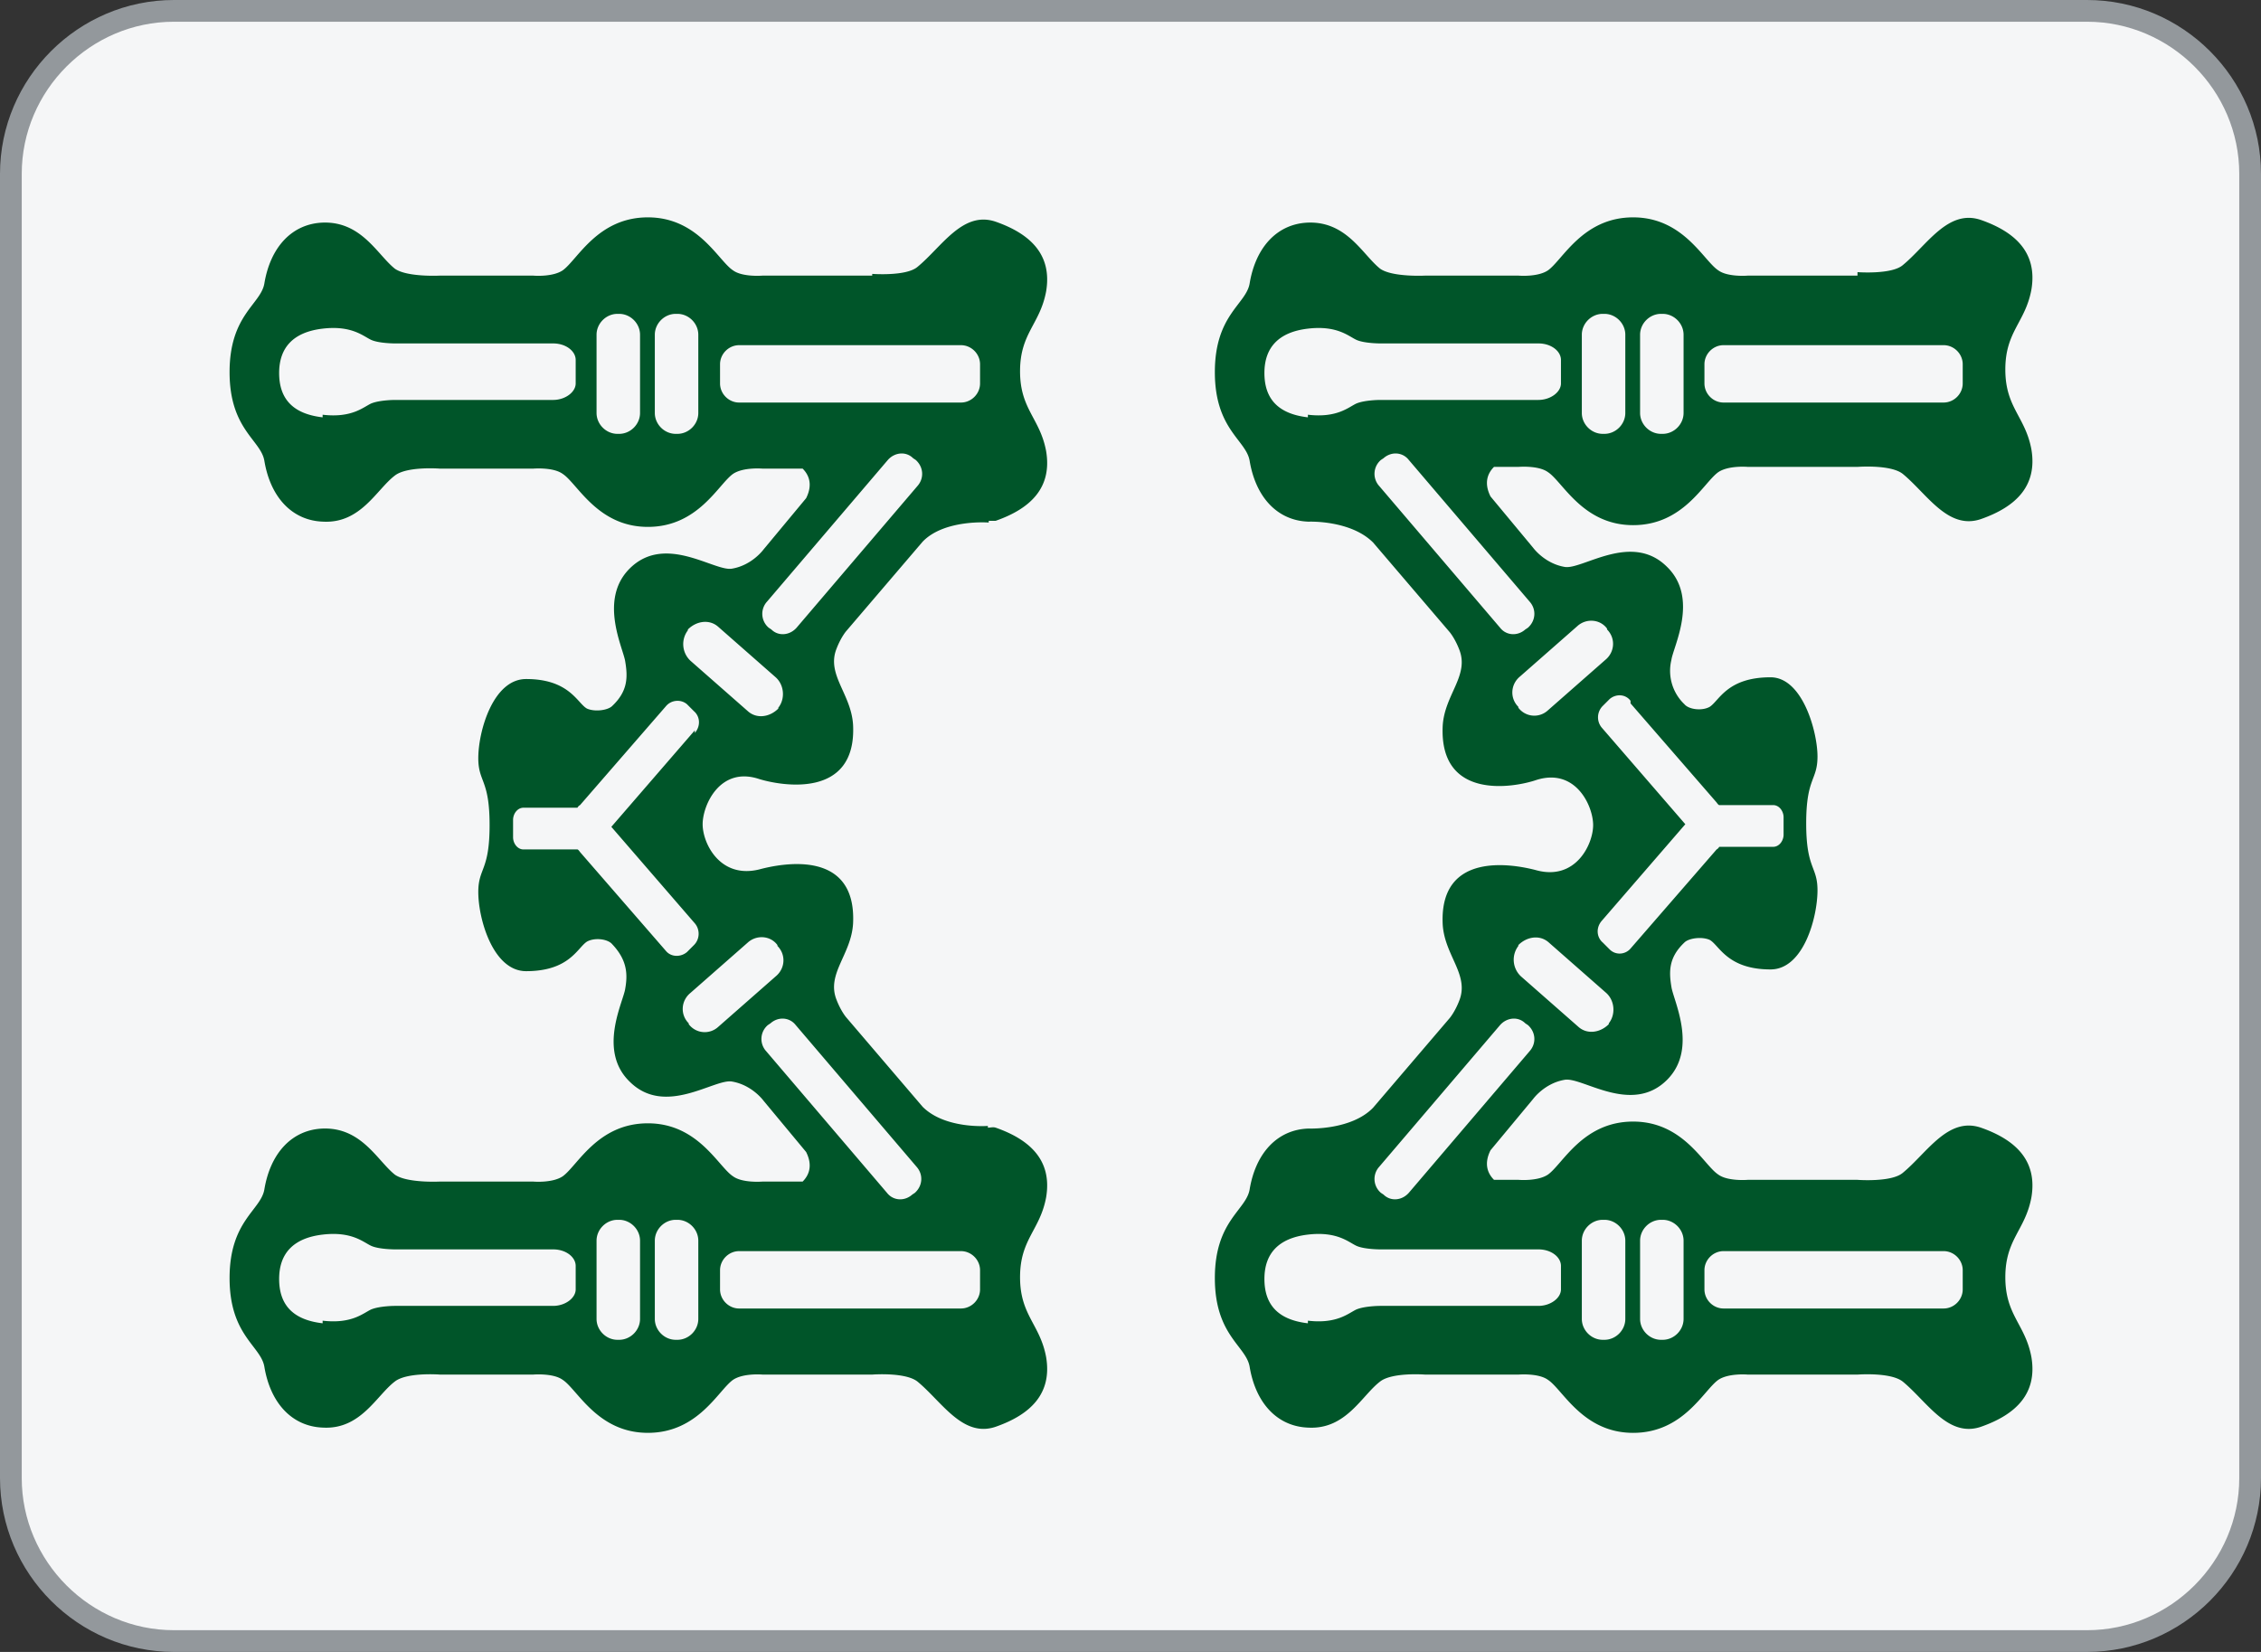 <svg id="_图层_1" xmlns="http://www.w3.org/2000/svg" version="1.1" viewBox="0 0 26 19"><rect x="0" y="0" width="26" height="19" fill="#333333" stroke="none"/><defs><style>.st1{fill:#005529}</style></defs><rect x="3.63" y="-3.37" width="18.75" height="25.75" rx="1.88" ry="1.88" transform="rotate(-90 13.005 9.505)" style="fill:#f5f6f7"/><path d="M.25 2C.25 1.04 1.04.25 2 .25h22c.96 0 1.75.79 1.75 1.75v15c0 .96-.79 1.75-1.75 1.75H2c-.96 0-1.75-.79-1.75-1.75V2M0 2v15c0 1.1.9 2 2 2h22c1.1 0 2-.9 2-2V2c0-1.1-.9-2-2-2H2C.9 0 0 .9 0 2z" style="fill:#93989c"/><path class="st1" d="M10.03 3.17H8.77s-.23.02-.34-.06c-.17-.11-.4-.61-.98-.61s-.81.49-.98.61c-.12.08-.34.06-.34.06H5.06s-.38.02-.52-.08c-.2-.16-.38-.54-.82-.53-.36.01-.61.28-.68.7-.04.24-.4.36-.4 1.02s.36.78.4 1.02c.07.42.32.69.68.7.43.02.61-.37.82-.53.14-.11.52-.08.52-.08h1.07s.23-.02.34.06c.17.11.4.61.98.61s.81-.49.98-.61c.12-.08.34-.06.34-.06h.46c.07.07.12.18.04.34l-.49.59s-.13.18-.36.22c-.2.04-.77-.41-1.18 0-.36.36-.07.92-.05 1.07.03.18.03.34-.15.51-.05.05-.2.07-.29.03-.11-.06-.2-.34-.7-.34-.38 0-.55.6-.55.91 0 .28.13.24.13.77s-.13.49-.13.77c0 .31.17.91.55.91.5 0 .59-.27.7-.34.09-.05.24-.03.29.03.17.18.18.34.15.51-.02.15-.32.71.05 1.07.41.41.98-.04 1.18 0 .23.04.36.22.36.22l.49.59c.08.16.03.27-.04.34h-.46s-.23.02-.34-.06c-.17-.11-.4-.61-.98-.61s-.81.49-.98.61c-.12.08-.34.06-.34.06H5.06s-.38.02-.52-.08c-.2-.16-.38-.54-.82-.53-.36.01-.61.28-.68.7-.04.24-.4.36-.4 1.02s.36.78.4 1.02c.07.42.32.69.68.7.43.02.61-.37.82-.53.14-.11.52-.08.52-.08h1.07s.23-.02.34.06c.17.11.4.61.98.61s.81-.49.98-.61c.12-.08.34-.06.34-.06h1.26s.38-.03.52.08c.28.23.52.65.9.52.4-.14.65-.38.58-.8-.07-.38-.3-.48-.3-.92 0-.44.23-.54.3-.92.07-.42-.18-.66-.58-.8-.03-.01-.06 0-.09 0v-.02s-.49.04-.75-.22l-.88-1.03s-.06-.07-.11-.2c-.12-.3.17-.52.19-.88.04-.86-.82-.69-1.08-.62-.45.11-.65-.3-.65-.52s.2-.67.65-.52c.26.08 1.12.23 1.08-.62-.02-.36-.31-.58-.19-.88.05-.13.11-.2.11-.2l.88-1.03c.25-.26.76-.22.76-.22v-.02h.08c.4-.14.65-.38.58-.8-.07-.38-.3-.48-.3-.92s.23-.54.3-.92c.07-.42-.18-.66-.58-.8-.38-.13-.62.29-.9.52-.13.11-.52.08-.52.08v.02zM3.71 15.22c-.35-.04-.5-.22-.5-.51 0-.29.16-.47.5-.51.34-.04.47.09.56.13s.27.04.27.04h1.82c.15 0 .26.09.26.19v.27c0 .1-.12.19-.26.19H4.54s-.17 0-.27.04c-.09.04-.22.17-.56.13v.03zm7.34-.83c.12 0 .22.1.22.22v.22c0 .12-.1.22-.22.22H8.5c-.12 0-.22-.1-.22-.22v-.22c0-.12.1-.22.22-.22h2.55zm-3.26-.36c.13 0 .24.11.24.24v.9c0 .13-.11.24-.24.24h-.02c-.13 0-.24-.11-.24-.24v-.9c0-.13.11-.24.24-.24h.02zm-.67 0c.13 0 .24.11.24.24v.9c0 .13-.11.24-.24.24H7.1c-.13 0-.24-.11-.24-.24v-.9c0-.13.11-.24.24-.24h.02zm2.03-2.24 1.39 1.63c.08.09.07.22-.02.3l-.03.02c-.09.08-.22.07-.29-.02l-1.39-1.63a.209.209 0 0 1 .02-.3l.03-.02c.09-.08.22-.07.29.02zm-.21-.92v.01c.1.1.09.26-.02.35l-.66.58a.23.23 0 0 1-.34-.03v-.01c-.1-.1-.09-.26.02-.35l.66-.58c.1-.09.26-.08.34.03zM7.99 8.4l-.96 1.11.96 1.11c.06.07.06.18-.01.25l-.08.08c-.07.06-.18.06-.24-.01L6.67 9.8s-.02-.03-.03-.03h-.62c-.07 0-.12-.07-.12-.14v-.2c0-.07.05-.14.12-.14h.62s.01-.02.03-.03l.99-1.14c.06-.07.17-.08.24-.02l.08.08c.07.06.08.17.01.25V8.4zm.93-.61c.1.09.11.25.03.35v.01c-.1.1-.25.12-.35.03l-.66-.58a.262.262 0 0 1-.03-.35v-.01c.1-.1.25-.12.35-.03l.66.58zm1.58-2.52.03.02c.09.08.1.21.02.3L9.16 7.22c-.08.09-.21.1-.29.02l-.03-.02a.209.209 0 0 1-.02-.3l1.39-1.63c.08-.09.21-.1.29-.02zM3.71 4.8c-.35-.04-.5-.22-.5-.51s.16-.47.5-.51c.34-.04.47.09.56.13s.27.04.27.04h1.82c.15 0 .26.09.26.19v.27c0 .1-.12.19-.26.19H4.54s-.17 0-.27.04c-.09.04-.22.17-.56.13v.03zm7.34-.83c.12 0 .22.1.22.22v.22c0 .12-.1.22-.22.22H8.5c-.12 0-.22-.1-.22-.22v-.22c0-.12.1-.22.22-.22h2.55zm-3.26-.36c.13 0 .24.11.24.24v.9c0 .13-.11.24-.24.24h-.02c-.13 0-.24-.11-.24-.24v-.9c0-.13.11-.24.24-.24h.02zm-.67 0c.13 0 .24.11.24.24v.9c0 .13-.11.24-.24.24H7.1c-.13 0-.24-.11-.24-.24v-.9c0-.13.11-.24.24-.24h.02zM21.36 3.17H20.1s-.23.02-.34-.06c-.17-.11-.4-.61-.98-.61s-.81.49-.98.61c-.12.08-.34.06-.34.06h-1.07s-.38.02-.52-.08c-.2-.16-.38-.54-.82-.53-.36.01-.61.28-.68.7-.04.24-.4.36-.4 1.02s.36.78.4 1.02c.07.42.32.69.68.7 0 0 .48-.02.74.24l.88 1.03s.06.07.11.2c.12.3-.17.52-.19.88-.04.86.82.71 1.08.62.45-.14.65.3.65.52 0 .22-.2.64-.65.52-.26-.07-1.12-.23-1.08.62.02.36.31.58.19.88-.05.13-.11.2-.11.2l-.88 1.03c-.25.26-.74.24-.74.24-.36.01-.61.28-.68.7-.04.24-.4.36-.4 1.02s.36.78.4 1.02c.07.42.32.69.68.7.43.02.61-.37.82-.53.14-.11.52-.08.52-.08h1.07s.23-.02.34.06c.17.11.4.61.98.61s.81-.49.98-.61c.12-.08.34-.06.34-.06h1.26s.38-.03.52.08c.28.23.52.65.9.52.4-.14.65-.38.58-.8-.07-.38-.3-.48-.3-.92s.23-.54.3-.92c.07-.42-.18-.66-.58-.8-.38-.13-.62.29-.9.52-.13.11-.52.08-.52.08H20.1s-.23.02-.34-.06c-.17-.11-.4-.61-.98-.61s-.81.49-.98.61c-.12.08-.34.06-.34.06h-.28c-.07-.07-.12-.18-.04-.34l.49-.59s.13-.18.36-.22c.2-.04.77.41 1.18 0 .36-.36.07-.92.05-1.07-.03-.18-.03-.34.15-.51.05-.05.2-.07.29-.03.11.06.2.34.7.34.38 0 .54-.6.54-.91 0-.28-.13-.24-.13-.77s.13-.49.13-.77-.17-.91-.54-.91c-.5 0-.59.27-.7.34-.09.05-.24.03-.29-.03a.53.53 0 0 1-.15-.51c.02-.15.32-.71-.05-1.07-.41-.41-.98.04-1.18 0-.23-.04-.36-.22-.36-.22l-.49-.59c-.08-.16-.03-.27.04-.34h.28s.23-.02.34.06c.17.11.4.61.98.61s.81-.49.98-.61c.12-.08.34-.06.34-.06h1.26s.38-.03.52.08c.28.23.52.65.9.52.4-.14.65-.38.58-.8-.07-.38-.3-.48-.3-.92 0-.44.23-.54.3-.92.07-.42-.18-.66-.58-.8-.38-.13-.62.29-.9.52-.13.11-.52.08-.52.08v.04zm-6.32 12.05c-.35-.04-.5-.22-.5-.51s.16-.47.5-.51c.34-.04.47.09.56.13s.27.04.27.04h1.82c.15 0 .26.09.26.19v.27c0 .1-.12.19-.26.19h-1.82s-.17 0-.27.04c-.09.04-.22.17-.56.13v.03zm7.31-.83c.12 0 .22.1.22.22v.22c0 .12-.1.22-.22.22h-2.53c-.12 0-.22-.1-.22-.22v-.22c0-.12.1-.22.22-.22h2.53zm-3.23-.36c.13 0 .24.11.24.24v.9c0 .13-.11.24-.24.24h-.02c-.13 0-.24-.11-.24-.24v-.9c0-.13.11-.24.24-.24h.02zm-.67 0c.13 0 .24.11.24.24v.9c0 .13-.11.24-.24.24h-.02c-.13 0-.24-.11-.24-.24v-.9c0-.13.11-.24.24-.24h.02zm-.86-1.94-1.39 1.63c-.08.09-.21.1-.29.02l-.03-.02a.209.209 0 0 1-.02-.3l1.39-1.63c.08-.09.21-.1.29-.02l.03.02c.09.08.1.21.02.3zm.88-.67c.1.09.11.25.03.35v.01c-.1.1-.25.12-.35.03l-.66-.58a.262.262 0 0 1-.03-.35v-.01c.1-.1.25-.12.35-.03l.66.58zm.28-3.33.99 1.14s.02.03.03.03h.62c.07 0 .12.07.12.14v.2c0 .07-.05.14-.12.14h-.62s-.01.02-.03.03l-.99 1.14c-.06.07-.17.08-.24.01l-.08-.08c-.07-.06-.08-.17-.01-.25l.96-1.11-.96-1.11a.185.185 0 0 1 .01-.25l.08-.08c.07-.06.18-.06.24.02v.03zm-.27-.86v.01c.1.1.09.26-.02.35l-.66.58a.23.23 0 0 1-.34-.03v-.01c-.1-.1-.09-.26.02-.35l.66-.58c.1-.09.26-.08.34.03zM16.2 5.29l1.39 1.63c.08.09.07.22-.02.3l-.03.02c-.09.08-.22.07-.29-.02l-1.39-1.63a.209.209 0 0 1 .02-.3l.03-.02c.09-.08.22-.07.29.02zm-1.16-.49c-.35-.04-.5-.22-.5-.51 0-.29.16-.47.5-.51s.47.09.56.13.27.04.27.04h1.82c.15 0 .26.09.26.19v.27c0 .1-.12.19-.26.19h-1.82s-.17 0-.27.04c-.09.04-.22.17-.56.13v.03zm7.31-.83c.12 0 .22.1.22.22v.22c0 .12-.1.22-.22.22h-2.53c-.12 0-.22-.1-.22-.22v-.22c0-.12.1-.22.22-.22h2.53zm-3.23-.36c.13 0 .24.11.24.24v.9c0 .13-.11.24-.24.24h-.02c-.13 0-.24-.11-.24-.24v-.9c0-.13.11-.24.24-.24h.02zm-.67 0c.13 0 .24.11.24.24v.9c0 .13-.11.24-.24.24h-.02c-.13 0-.24-.11-.24-.24v-.9c0-.13.11-.24.24-.24h.02z"/></svg>